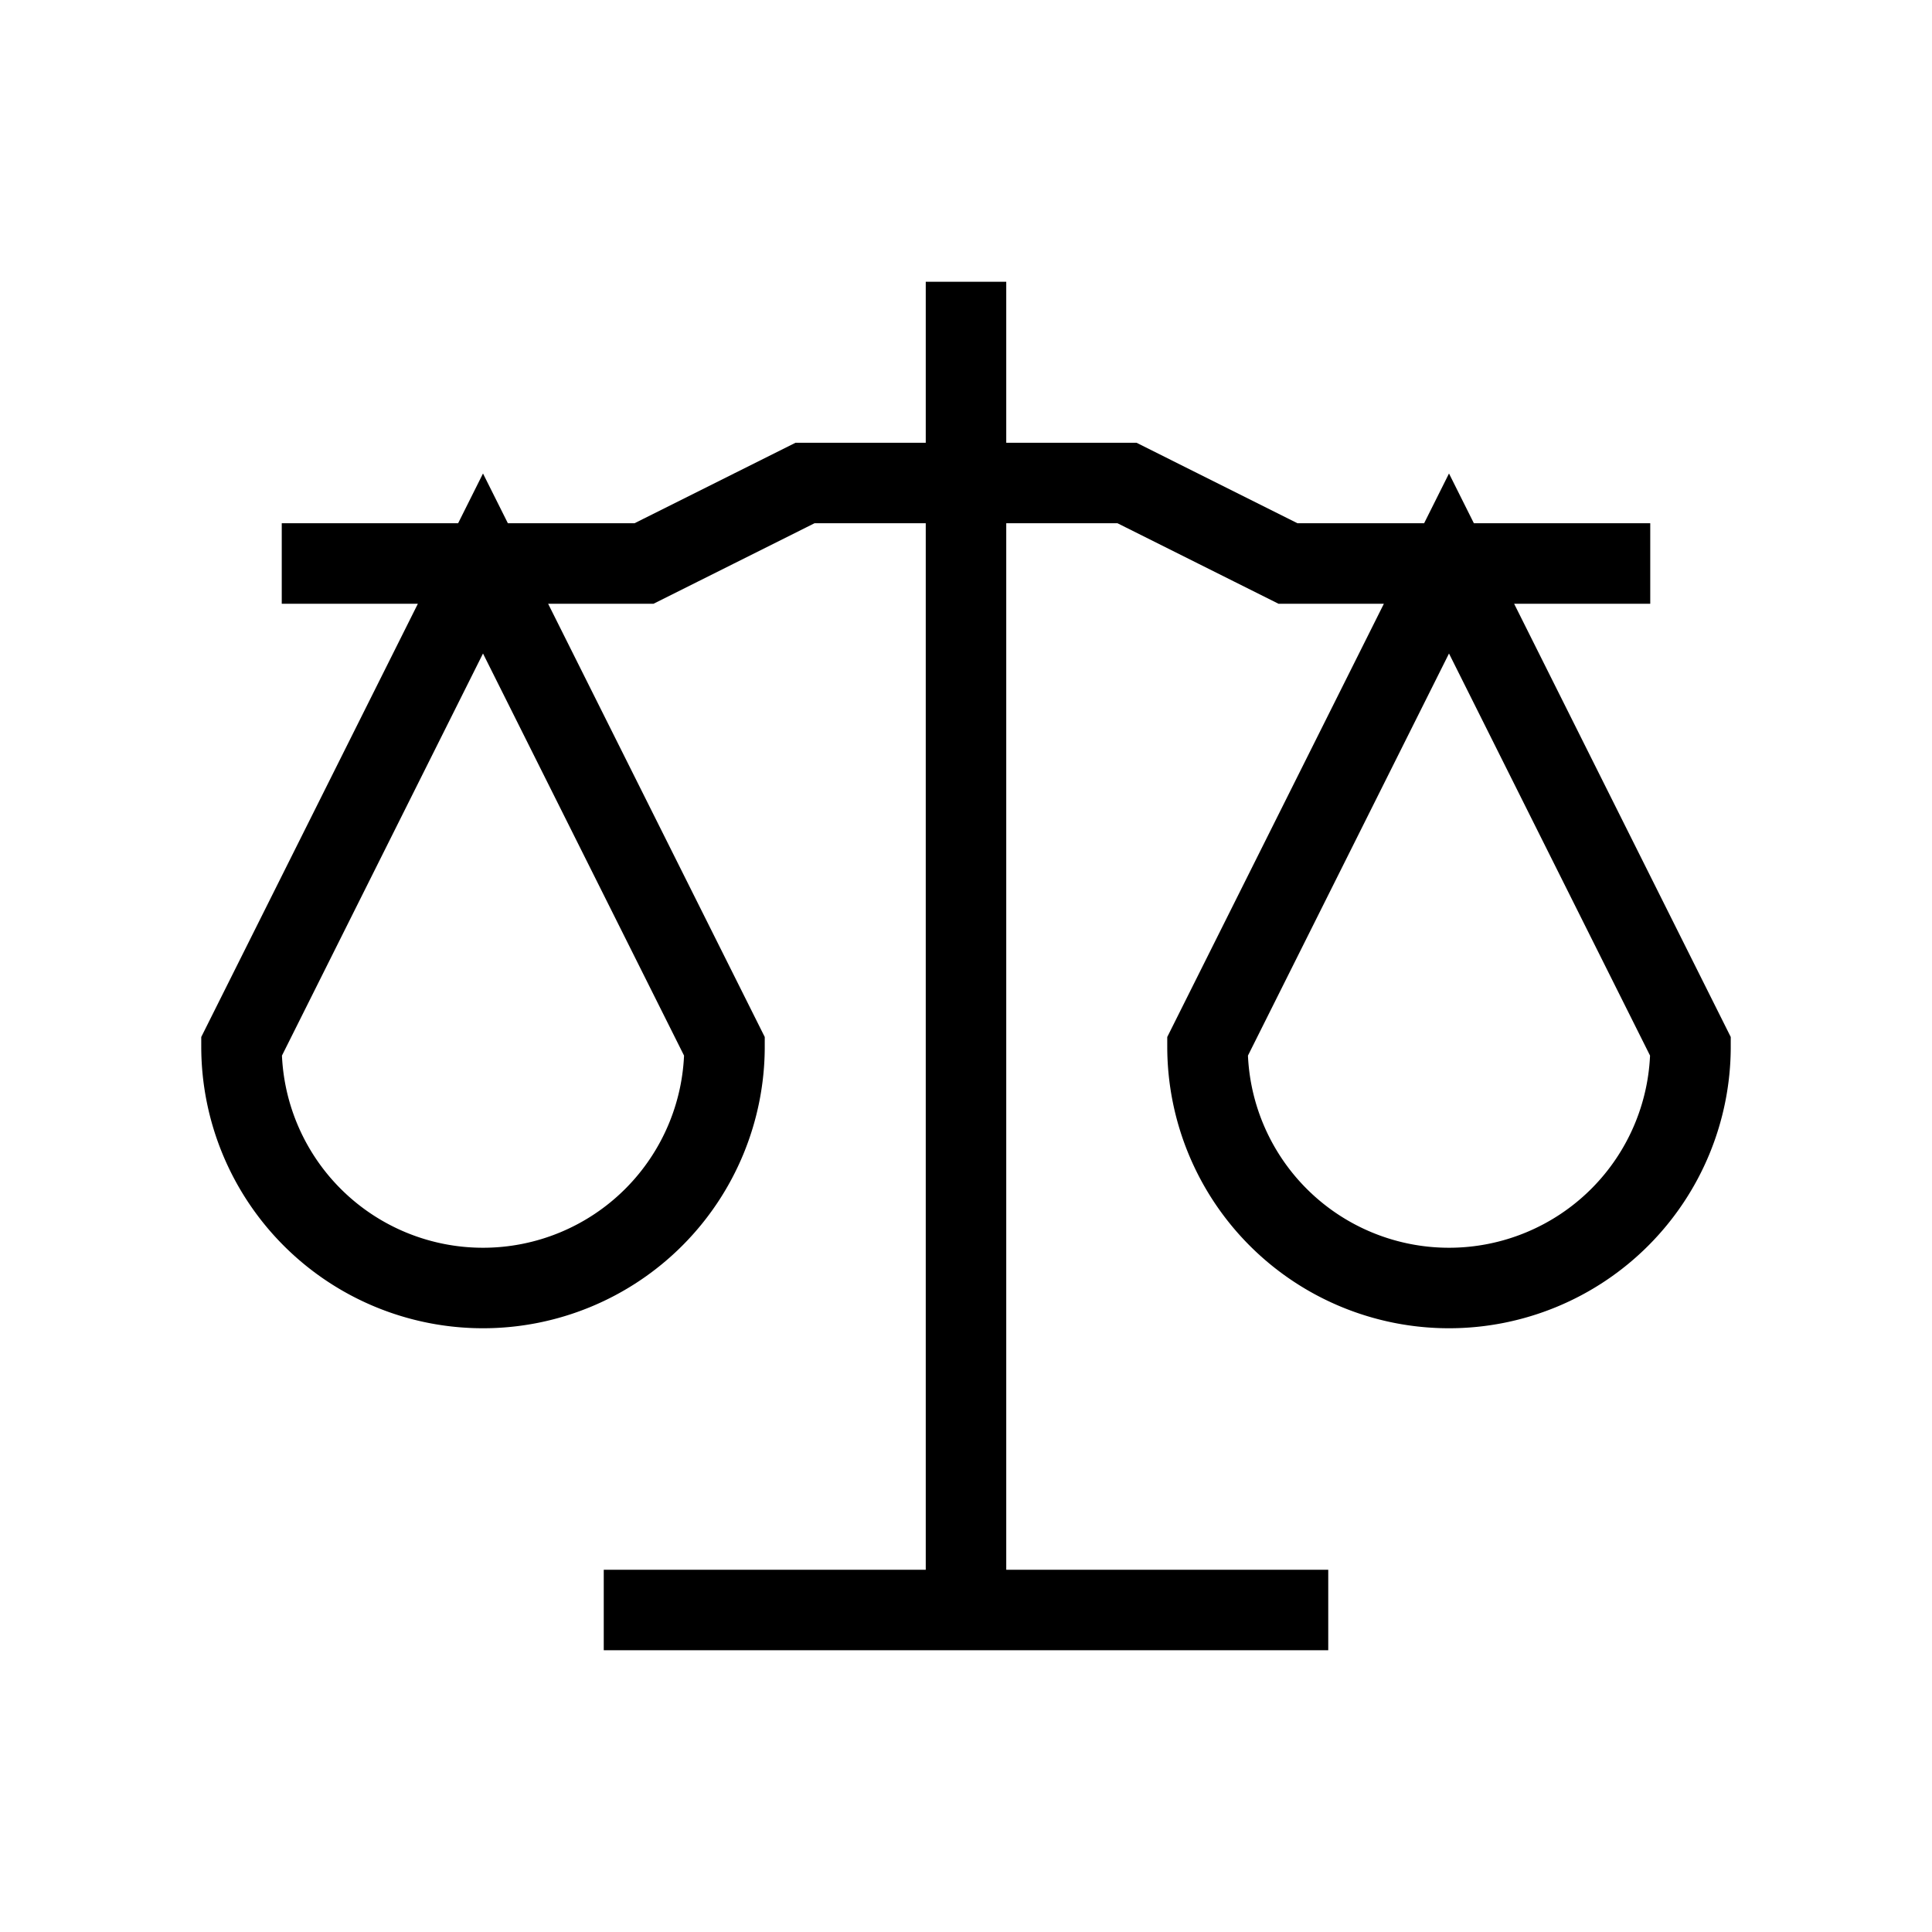 <svg xmlns="http://www.w3.org/2000/svg" width="24" height="24" fill="none">
    <path stroke="currentColor" stroke-linecap="square" d="M8 20h8M12 4v16M4 7h4l2-1h4l2 1h4M9 13a3 3 0 1 1-6 0l3-6zm12 0a3 3 0 1 1-6 0l3-6z"/>
</svg>